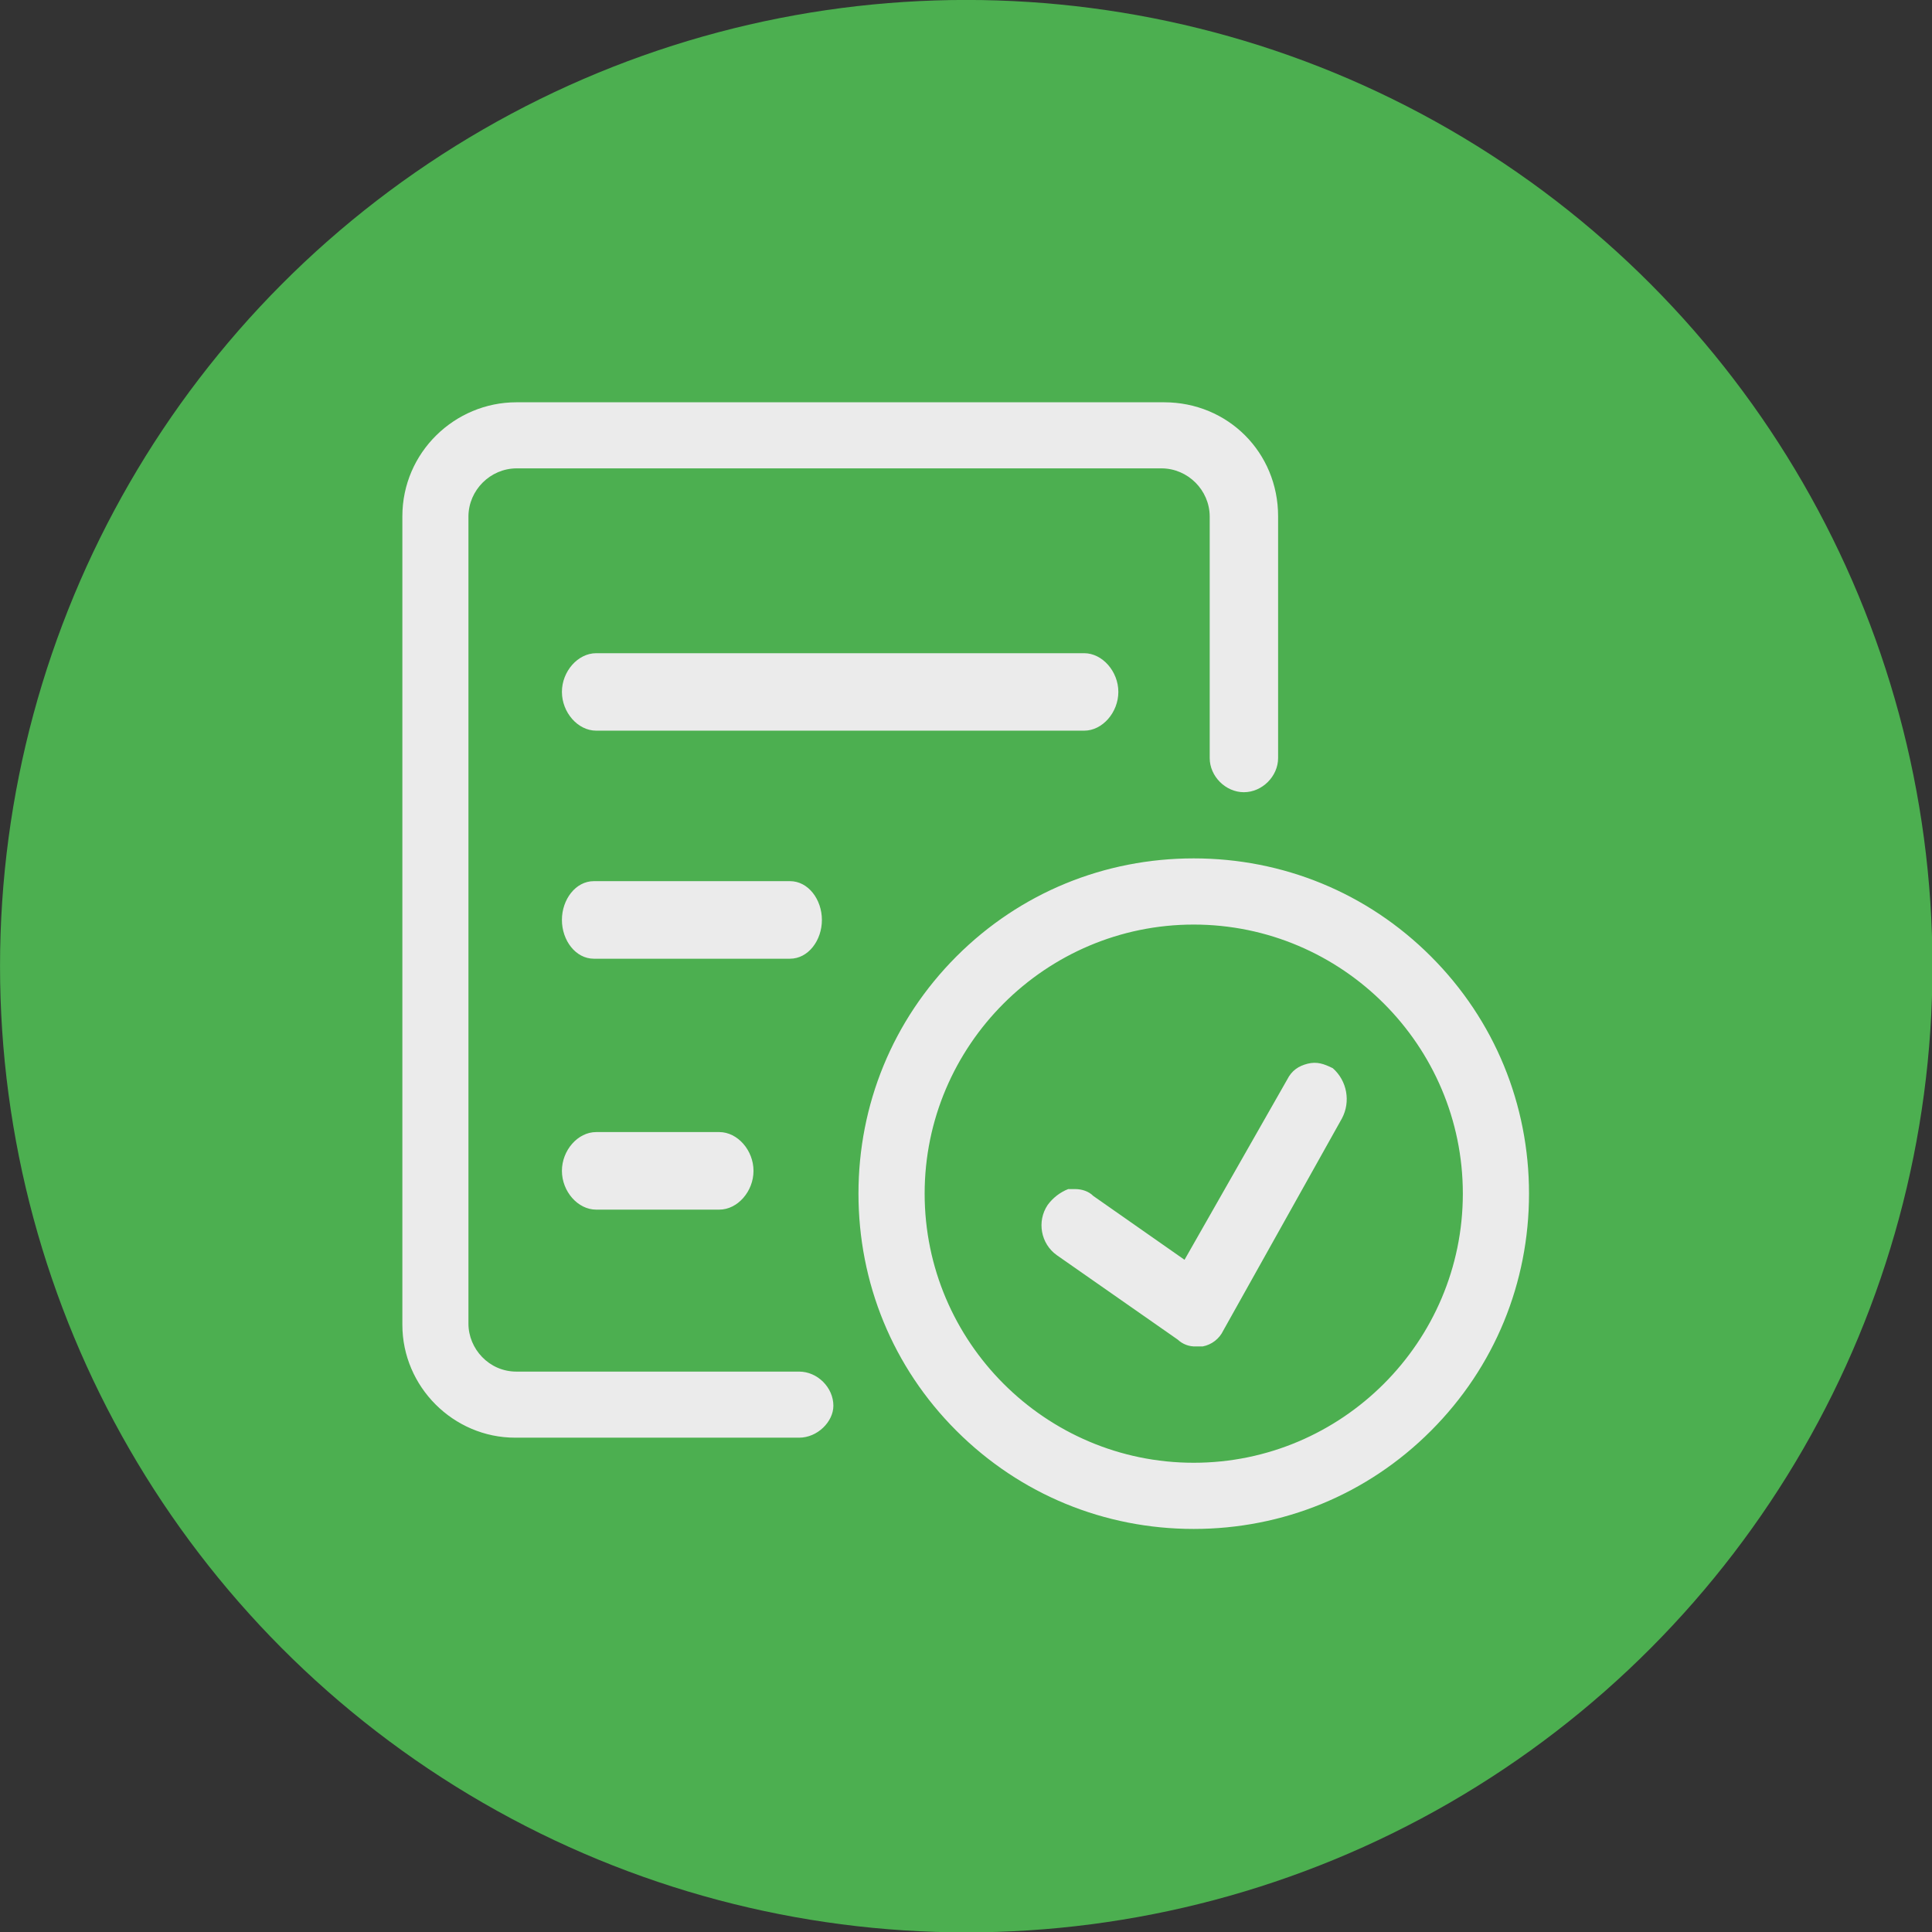<?xml version="1.0" encoding="UTF-8" standalone="no"?>
<!DOCTYPE svg PUBLIC "-//W3C//DTD SVG 1.1//EN" "http://www.w3.org/Graphics/SVG/1.1/DTD/svg11.dtd">
<svg width="100%" height="100%" viewBox="0 0 24 24" version="1.1" xmlns="http://www.w3.org/2000/svg" xmlns:xlink="http://www.w3.org/1999/xlink" xml:space="preserve" xmlns:serif="http://www.serif.com/" style="fill-rule:evenodd;clip-rule:evenodd;stroke-linejoin:round;stroke-miterlimit:2;">
    <rect x="0" y="0" width="24" height="24" fill="#333333" stroke="none"/>
    <g transform="matrix(1.876,0,0,1.876,-8.466,-5.516)">
        <circle cx="10.911" cy="9.338" r="6.398" style="fill:rgb(76,175,80);"/>
        <clipPath id="_clip1">
            <circle cx="10.911" cy="9.338" r="6.398"/>
        </clipPath>
        <g clip-path="url(#_clip1)">
            <g transform="matrix(0.667,0,0,0.667,2.903,1.33)">
                <path d="M10.347,16.687L7.54,16.687C7.536,16.687 7.532,16.687 7.528,16.687C6.914,16.687 6.408,16.181 6.408,15.566C6.408,15.563 6.408,15.559 6.408,15.555L6.408,7.54C6.408,6.906 6.928,6.408 7.54,6.408L13.97,6.408C14.604,6.408 15.102,6.906 15.102,7.54L15.102,9.94C15.102,10.121 14.944,10.279 14.762,10.279C14.581,10.279 14.423,10.121 14.423,9.94L14.423,7.54C14.421,7.28 14.207,7.066 13.947,7.064L7.54,7.064C7.28,7.066 7.066,7.28 7.064,7.54L7.064,15.555C7.064,15.804 7.268,16.031 7.54,16.031L10.347,16.031C10.529,16.031 10.687,16.189 10.687,16.37C10.687,16.528 10.529,16.687 10.347,16.687ZM8.309,11.932C8.128,11.932 7.992,11.75 7.992,11.547C7.992,11.344 8.128,11.162 8.309,11.162L10.256,11.162C10.438,11.162 10.573,11.344 10.573,11.547C10.573,11.75 10.438,11.932 10.256,11.932L8.309,11.932ZM9.894,14.038C9.894,14.242 9.736,14.423 9.554,14.423L8.332,14.423C8.15,14.423 7.992,14.242 7.992,14.038C7.992,13.834 8.15,13.653 8.332,13.653L9.554,13.653C9.736,13.653 9.894,13.834 9.894,14.038ZM8.332,9.668C8.15,9.668 7.992,9.487 7.992,9.283C7.992,9.08 8.15,8.899 8.332,8.899L13.177,8.899C13.357,8.899 13.516,9.08 13.516,9.283C13.516,9.487 13.358,9.668 13.177,9.668L8.332,9.668ZM16.619,16.619C15.986,17.253 15.148,17.593 14.264,17.593C13.381,17.593 12.544,17.253 11.909,16.619C11.275,15.986 10.936,15.148 10.936,14.264C10.936,13.381 11.275,12.544 11.909,11.909C12.543,11.275 13.381,10.936 14.264,10.936C15.148,10.936 15.985,11.275 16.619,11.909C17.253,12.543 17.593,13.381 17.593,14.264C17.593,15.148 17.253,15.985 16.619,16.619ZM14.264,11.593C12.793,11.593 11.593,12.793 11.593,14.264C11.593,15.736 12.793,16.936 14.264,16.936C15.736,16.936 16.936,15.736 16.936,14.264C16.936,12.793 15.736,11.593 14.264,11.593ZM15.736,13.517L14.558,15.623C14.519,15.705 14.443,15.764 14.354,15.781L14.286,15.781C14.219,15.784 14.154,15.759 14.105,15.713L12.905,14.875C12.746,14.762 12.705,14.54 12.814,14.377C12.866,14.306 12.937,14.251 13.018,14.219L13.087,14.219C13.155,14.219 13.223,14.242 13.267,14.287L14.173,14.921L15.192,13.132C15.237,13.042 15.305,12.997 15.396,12.974C15.487,12.952 15.554,12.974 15.645,13.019C15.787,13.144 15.824,13.351 15.736,13.517Z" style="fill:rgb(235,235,235);"/>
            </g>
        </g>
    </g>
</svg>
